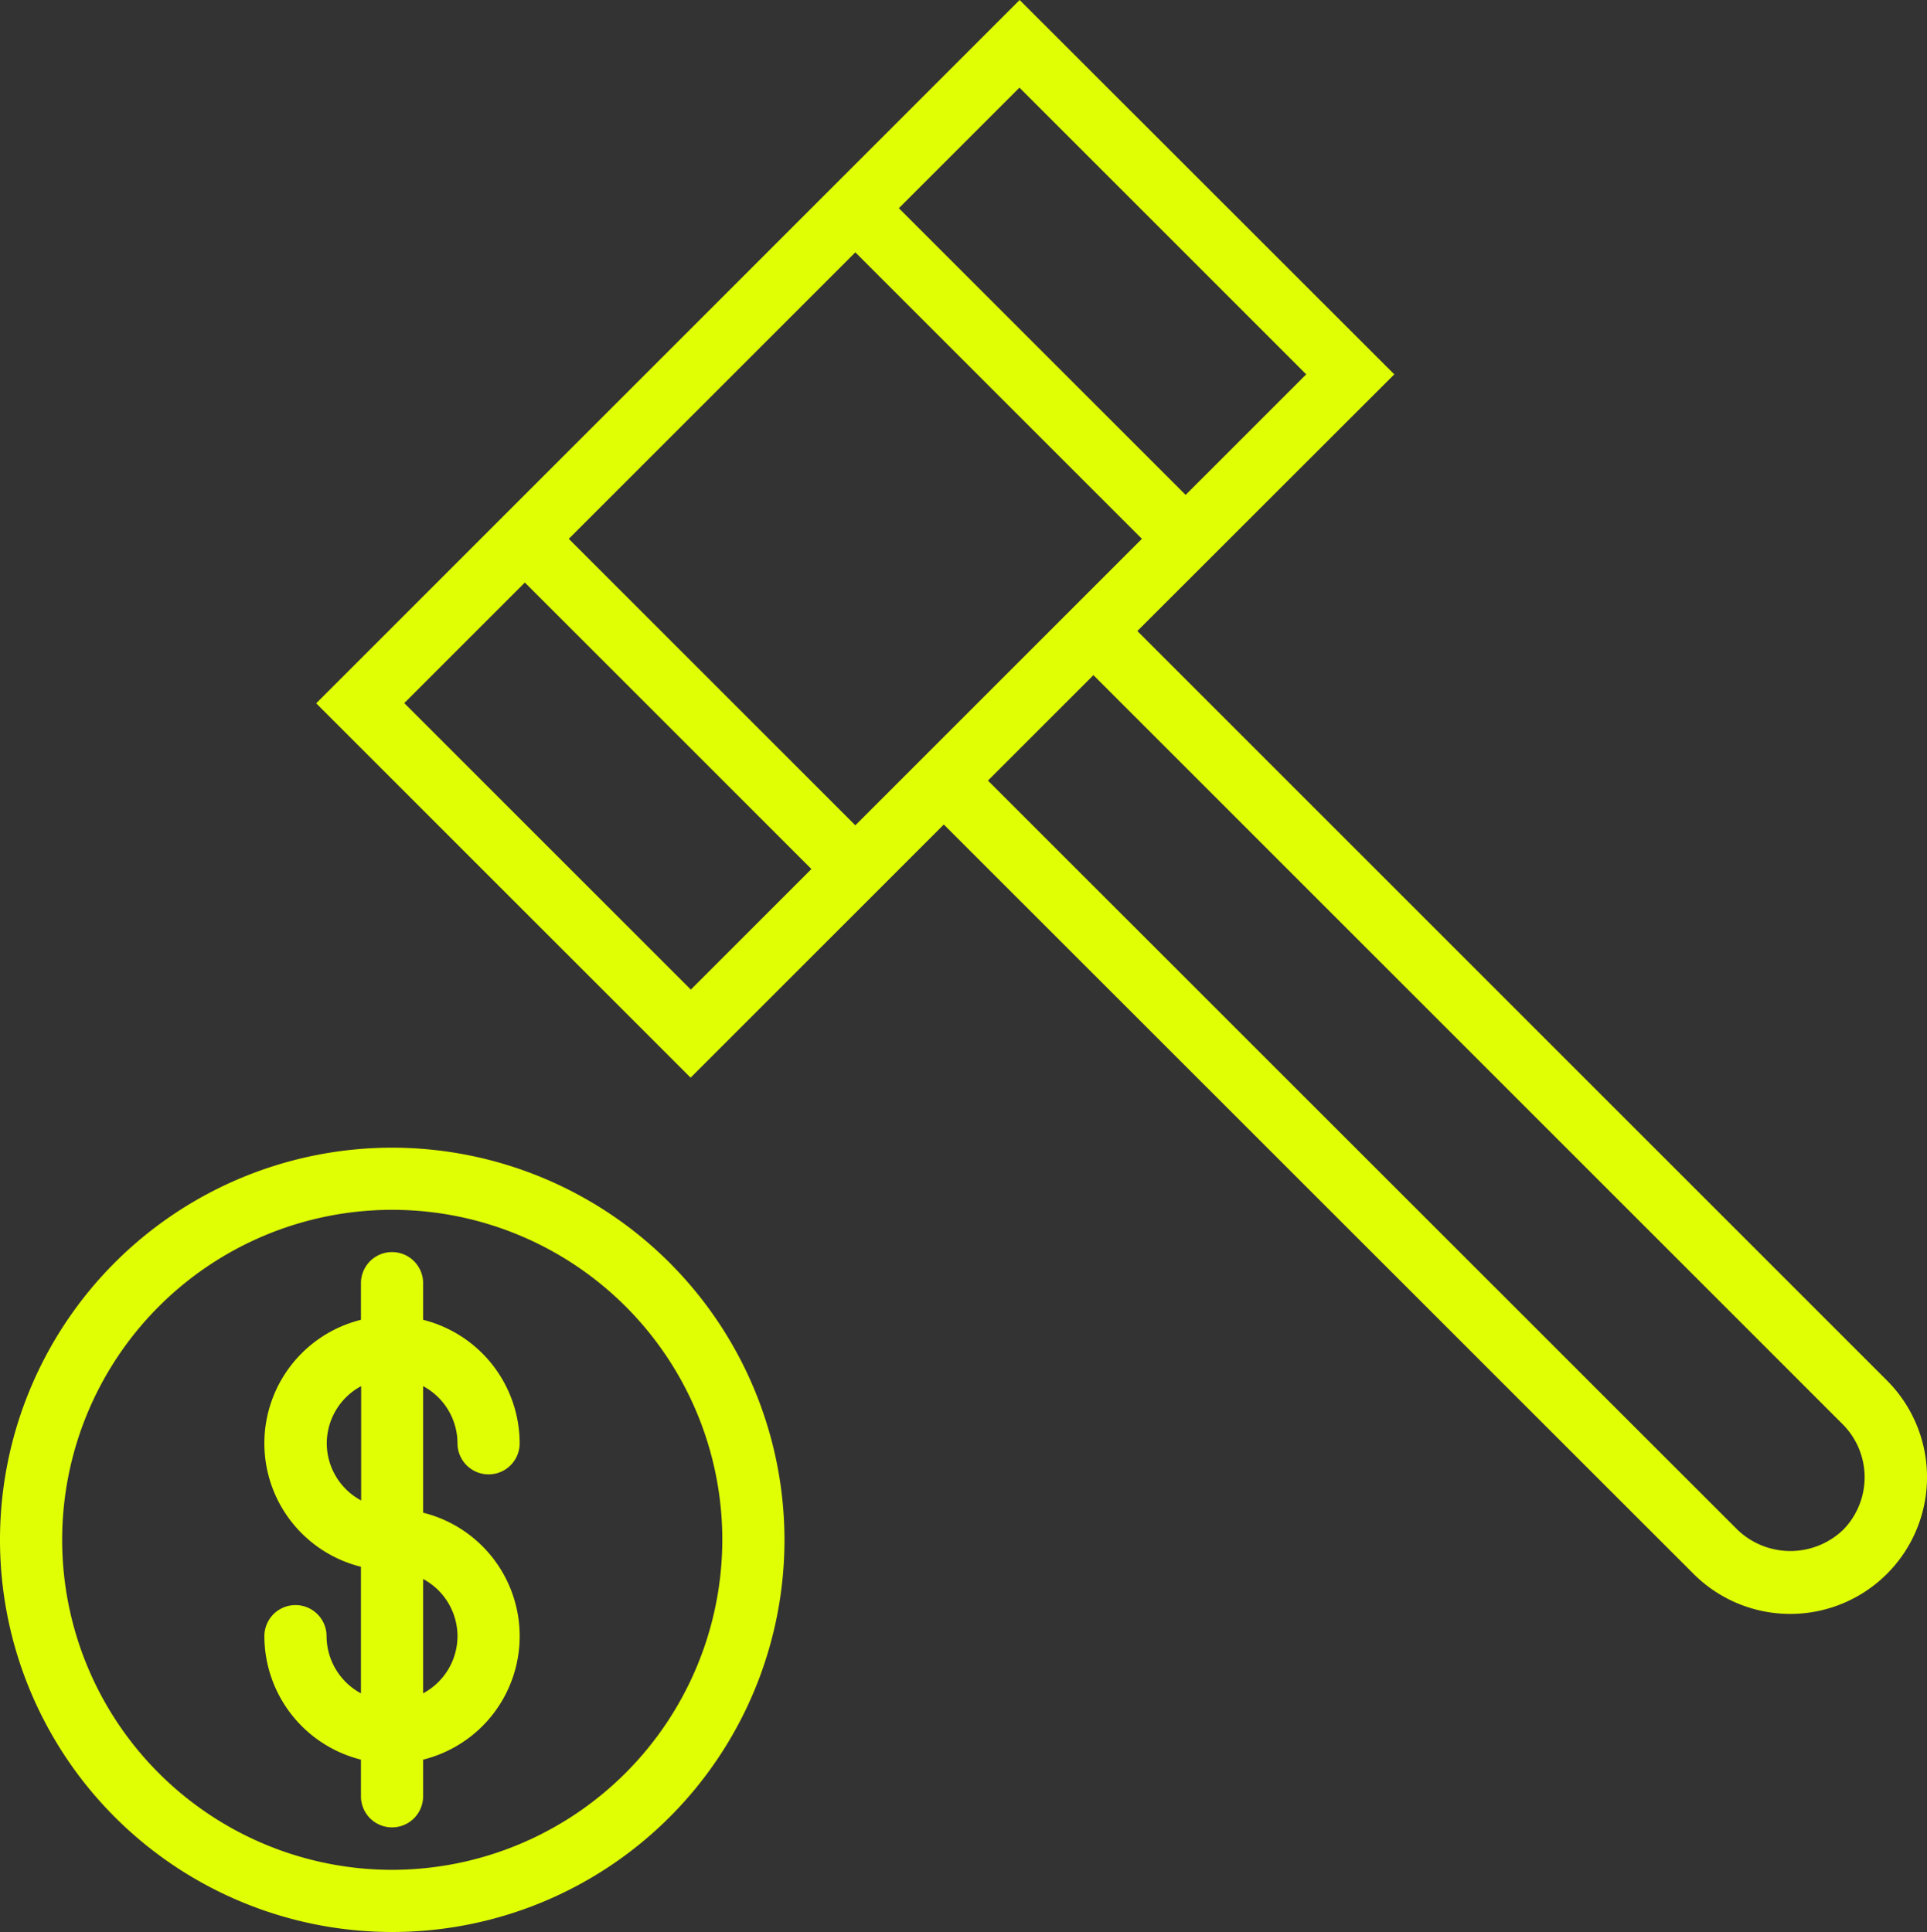 <svg xmlns="http://www.w3.org/2000/svg" width="93" height="93.26" viewBox="0 0 93 93.26">
  <rect x="0" y="0" width="93" height="93.26" fill="#333333" stroke="none"/>
  <g id="bid" transform="translate(-3.5 -2.93)">
    <path id="Path_1300" data-name="Path 1300" d="M94.57,69.57,58.39,33.39,70.79,21,52.71,2.93,26.7,28.94l-7.94,7.94L36.83,54.95,49.05,42.73,85.23,78.9a6.6,6.6,0,0,0,9.34-9.33ZM66.54,21l-5.82,5.82L53.8,19.9l-6.92-6.92L52.7,7.16ZM36.84,50.7,23.01,36.87l5.82-5.82L42.66,44.88Zm7.94-7.93L30.95,28.94,44.78,15.11,58.61,28.94l-2.34,2.34ZM92.45,76.78a3.685,3.685,0,0,1-5.09,0L51.18,40.61l5.09-5.09L92.44,71.69h0a3.622,3.622,0,0,1,.01,5.09Z" fill="#e1ff04"/>
    <path id="Path_1301" data-name="Path 1301" d="M25.58,72.6a1.5,1.5,0,0,0,3,0,6.156,6.156,0,0,0-4.66-5.96V64.87a1.5,1.5,0,0,0-3,0v1.77a6.141,6.141,0,0,0,0,11.92v6.11a3.151,3.151,0,0,1-1.66-2.76,1.5,1.5,0,0,0-3,0,6.156,6.156,0,0,0,4.66,5.96v1.77a1.5,1.5,0,0,0,3,0V87.87a6.141,6.141,0,0,0,0-11.92V69.84A3.143,3.143,0,0,1,25.58,72.6Zm-6.31,0a3.143,3.143,0,0,1,1.66-2.76v5.52A3.139,3.139,0,0,1,19.27,72.6Zm6.31,9.31a3.143,3.143,0,0,1-1.66,2.76V79.15A3.143,3.143,0,0,1,25.58,81.91Z" fill="#e1ff04"/>
    <path id="Path_1302" data-name="Path 1302" d="M22.43,58.33A18.93,18.93,0,1,0,41.36,77.26,18.949,18.949,0,0,0,22.43,58.33Zm0,34.86A15.93,15.93,0,1,1,38.36,77.26,15.953,15.953,0,0,1,22.43,93.19Z" fill="#e1ff04"/>
  </g>
</svg>
